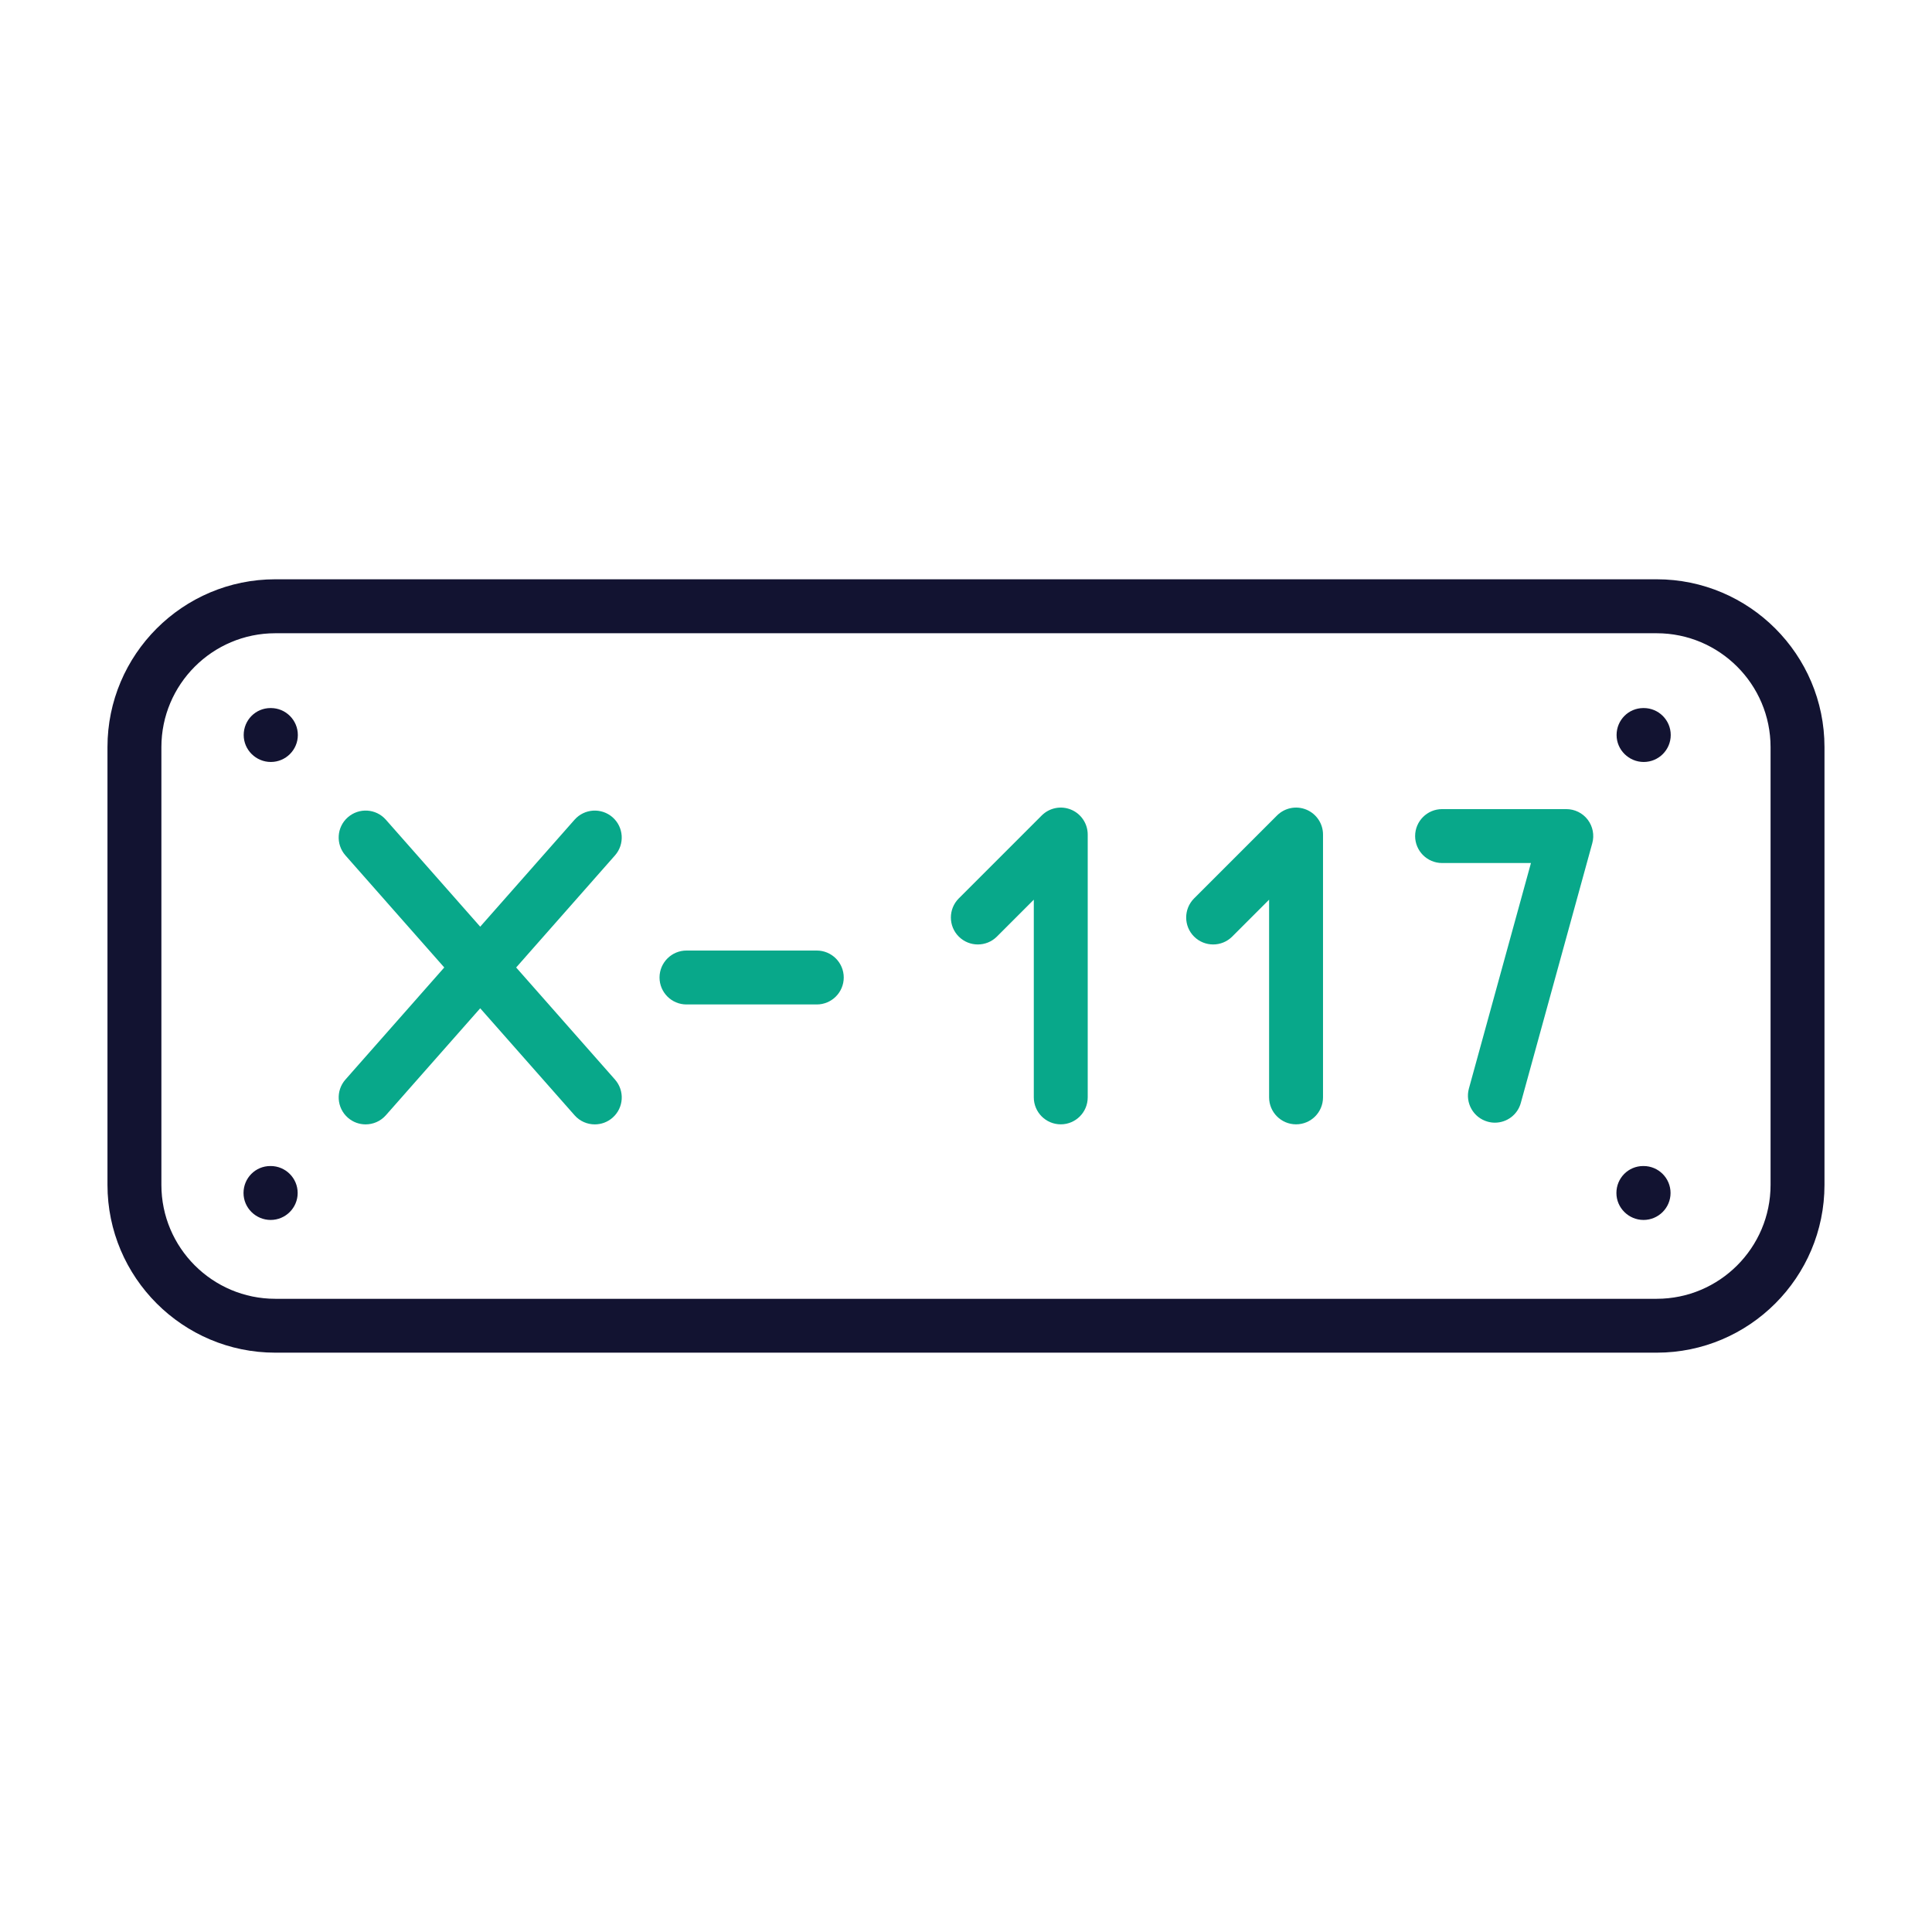 <?xml version="1.0" encoding="utf-8"?>
<!-- Generator: Adobe Illustrator 24.1.2, SVG Export Plug-In . SVG Version: 6.00 Build 0)  -->
<svg version="1.1" id="Warstwa_3" xmlns="http://www.w3.org/2000/svg" xmlns:xlink="http://www.w3.org/1999/xlink" x="0px" y="0px"
	 viewBox="0 0 430 430" style="enable-background:new 0 0 430 430;" xml:space="preserve">
<style type="text/css">
	.st0{fill:#121331;}
	.st1{fill:#08a88a;}
	.st2{fill:none;stroke:#121331;stroke-width:12;stroke-linecap:round;stroke-linejoin:round;stroke-miterlimit:10;}
	.st3{fill:#08a88a;}
</style>
<g>
	<path class="st0" d="M368.73,301.06H61.27c-20.59,0-37.35-16.75-37.35-37.35v-97.43c0-20.59,16.75-37.35,37.35-37.35h307.45
		c20.59,0,37.35,16.75,37.35,37.35v97.43C406.07,284.31,389.32,301.06,368.73,301.06z M61.27,140.94
		c-13.98,0-25.35,11.37-25.35,25.35v97.43c0,13.98,11.37,25.35,25.35,25.35h307.45c13.98,0,25.35-11.37,25.35-25.35v-97.43
		c0-13.98-11.37-25.35-25.35-25.35H61.27z"/>
	<path class="st1" d="M114.88,215.33l22-24.95c2.19-2.49,1.95-6.28-0.53-8.47c-2.49-2.19-6.28-1.95-8.47,0.53l-21,23.81l-21-23.81
		c-2.19-2.49-5.98-2.72-8.47-0.53c-2.49,2.19-2.72,5.98-0.53,8.47l22,24.95l-22,24.95c-2.19,2.49-1.95,6.28,0.53,8.47
		c1.14,1.01,2.56,1.5,3.97,1.5c1.66,0,3.32-0.69,4.5-2.03l21-23.81l21,23.81c1.19,1.35,2.84,2.03,4.5,2.03
		c1.41,0,2.83-0.49,3.97-1.5c2.49-2.19,2.72-5.98,0.53-8.47L114.88,215.33z"/>
	<path class="st1" d="M181.79,223.56h-29c-3.31,0-6-2.69-6-6s2.69-6,6-6h29c3.31,0,6,2.69,6,6S185.1,223.56,181.79,223.56z"/>
	<path class="st1" d="M288.46,250.24c-3.31,0-6-2.69-6-6v-44l-8.21,8.21c-2.34,2.34-6.14,2.34-8.49,0c-2.34-2.34-2.34-6.14,0-8.49
		l18.46-18.46c1.72-1.72,4.3-2.23,6.54-1.3c2.24,0.93,3.7,3.12,3.7,5.54v58.49C294.46,247.56,291.77,250.24,288.46,250.24z"/>
	<path class="st1" d="M236.09,250.24c-3.31,0-6-2.69-6-6v-44l-8.21,8.21c-2.34,2.34-6.14,2.34-8.49,0c-2.34-2.34-2.34-6.14,0-8.49
		l18.46-18.46c1.72-1.72,4.3-2.23,6.54-1.3s3.7,3.12,3.7,5.54v58.49C242.09,247.56,239.4,250.24,236.09,250.24z"/>
	<path class="st1" d="M332.72,249.87c-0.53,0-1.06-0.07-1.6-0.22c-3.19-0.88-5.07-4.18-4.19-7.38l13.81-50.19h-19.78
		c-3.31,0-6-2.69-6-6s2.69-6,6-6h27.65c1.87,0,3.64,0.87,4.77,2.36c1.13,1.49,1.51,3.42,1.01,5.23l-15.9,57.78
		C337.77,248.12,335.36,249.87,332.72,249.87z"/>
	<g>
		<path class="st0" d="M60.24,271.52c-3.31,0-6.04-2.69-6.04-6s2.64-6,5.96-6h0.09c3.31,0,6,2.69,6,6S63.55,271.52,60.24,271.52z"/>
		<path class="st0" d="M60.28,169.59c-3.31,0-6.04-2.69-6.04-6s2.64-6,5.96-6h0.09c3.31,0,6,2.69,6,6S63.59,169.59,60.28,169.59z"/>
	</g>
	<g>
		<path class="st0" d="M365.8,271.52c-3.31,0-6.04-2.69-6.04-6s2.64-6,5.96-6h0.09c3.31,0,6,2.69,6,6S369.11,271.52,365.8,271.52z"
			/>
		<path class="st0" d="M365.84,169.59c-3.31,0-6.04-2.69-6.04-6s2.64-6,5.96-6h0.09c3.31,0,6,2.69,6,6S369.16,169.59,365.84,169.59z
			"/>
	</g>
</g>
</svg>

